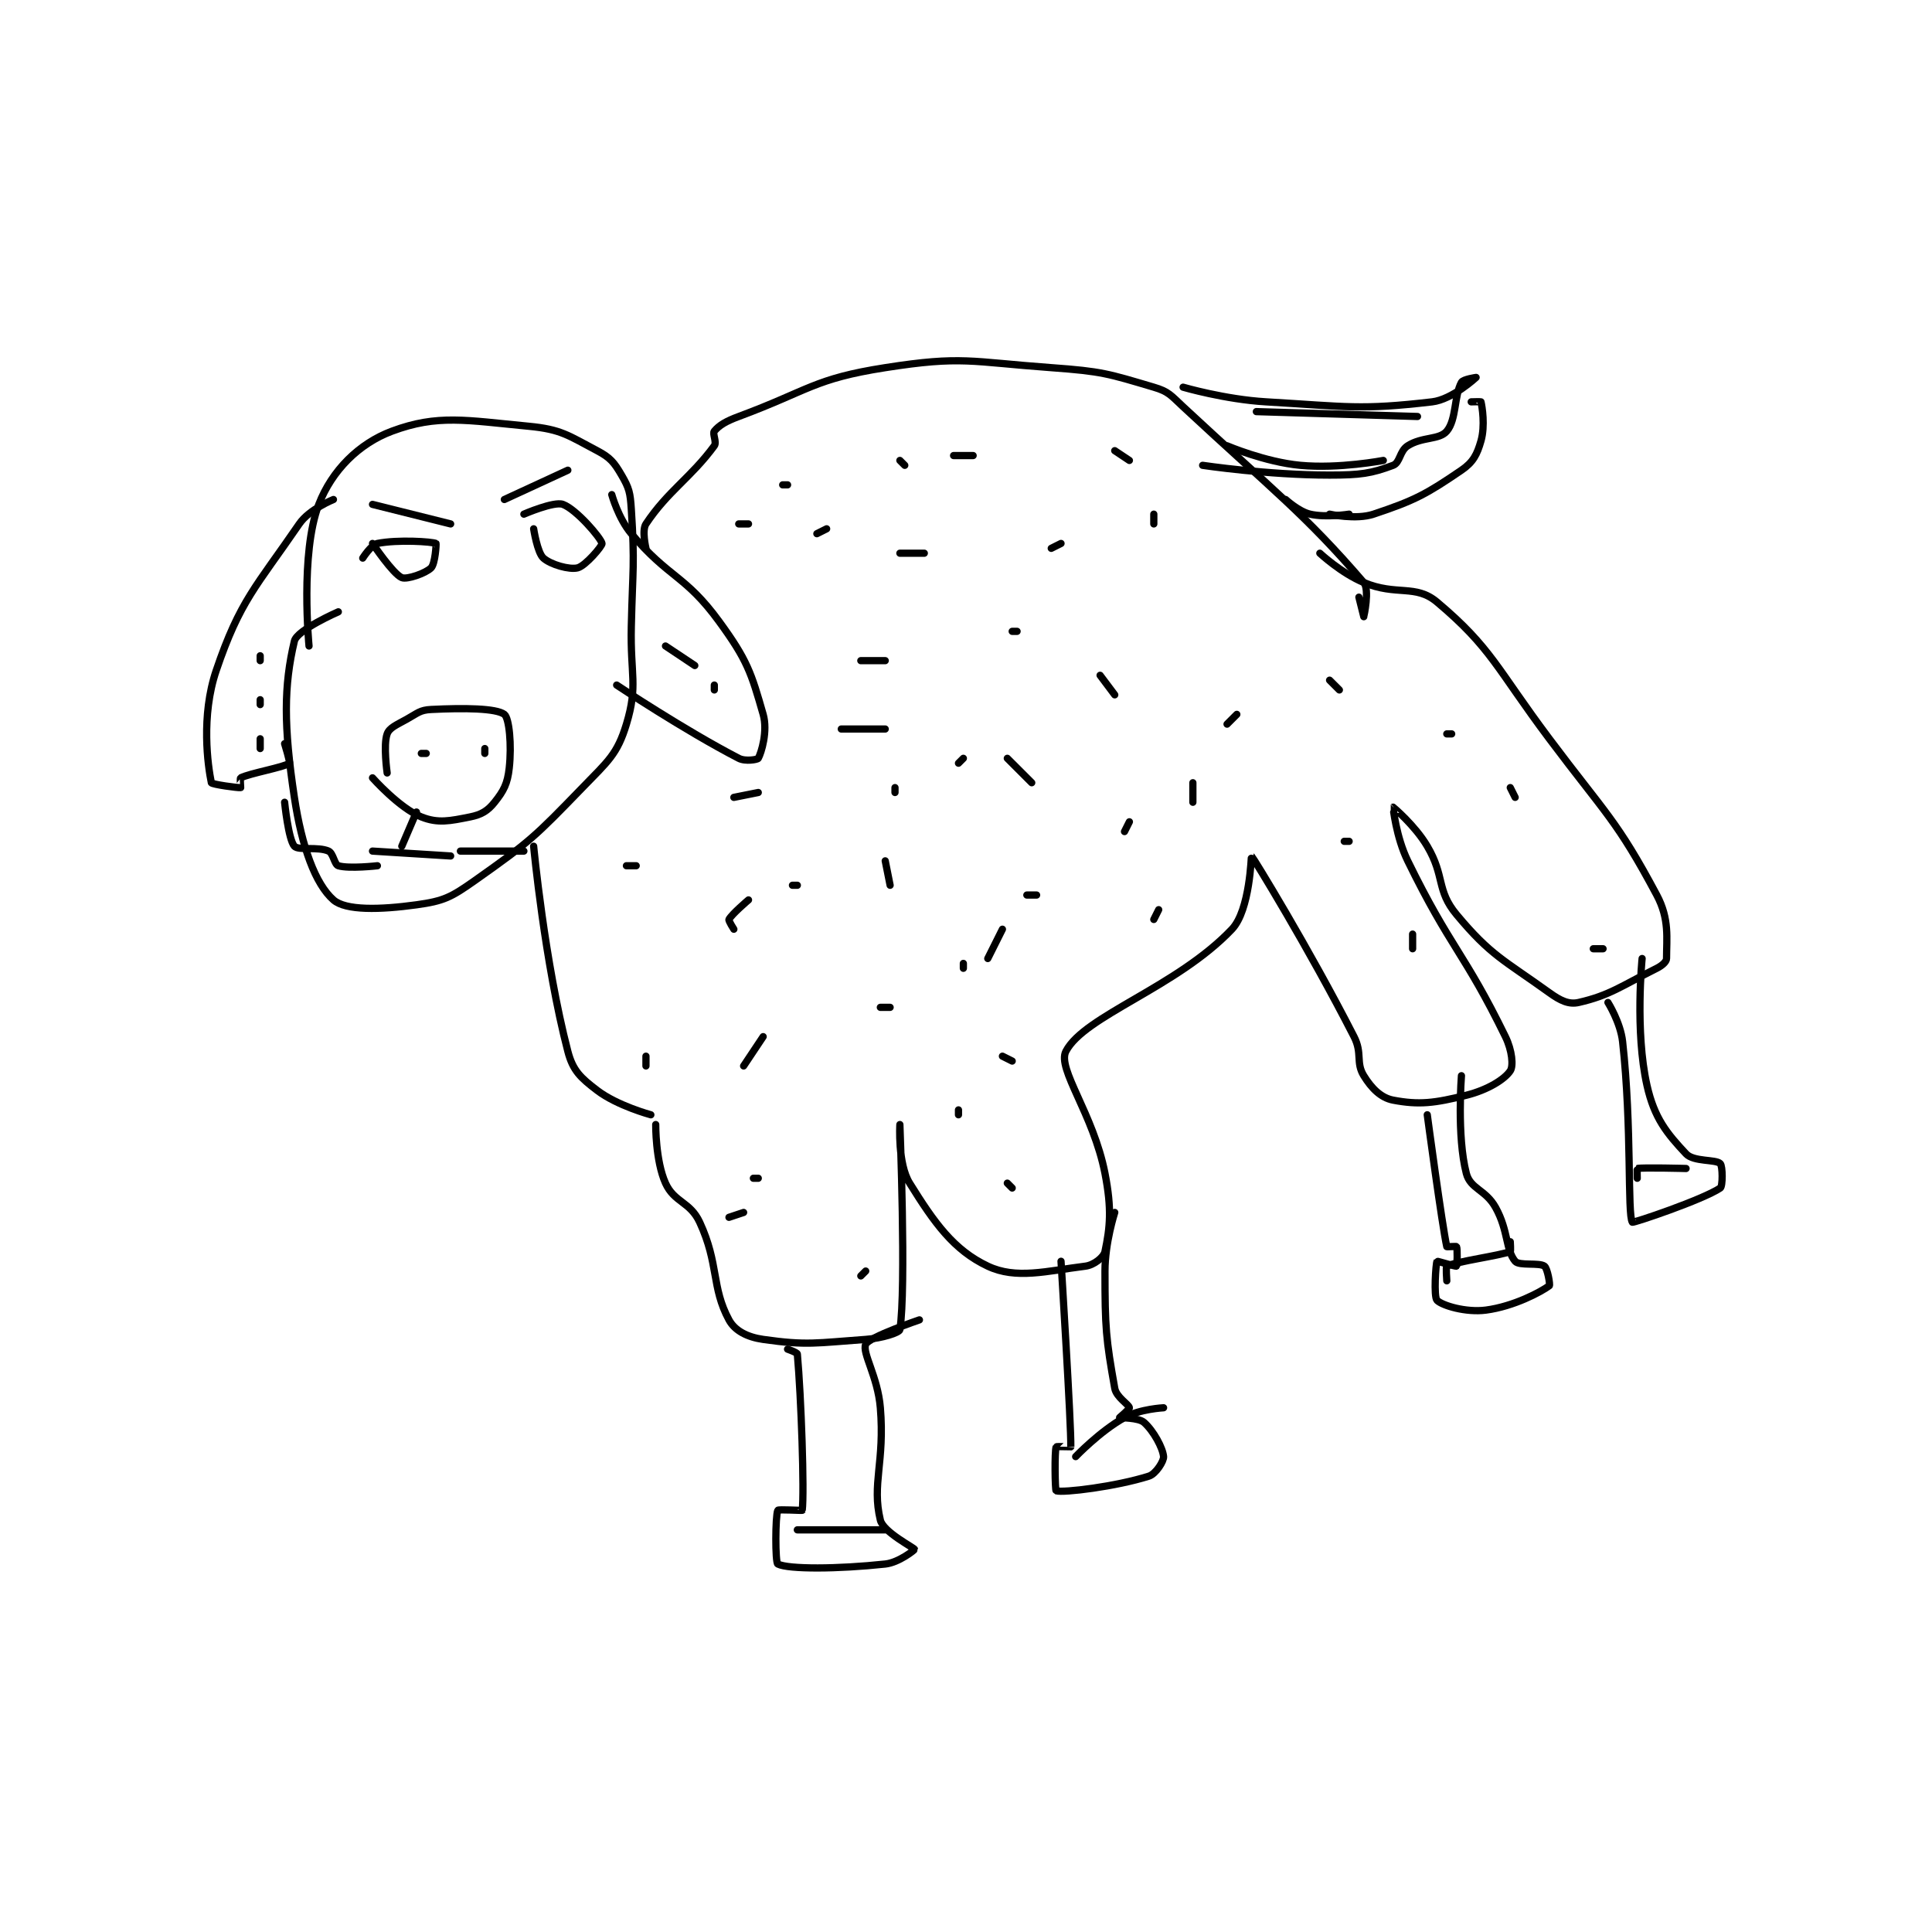 <?xml version="1.0" encoding="utf-8"?>
<!DOCTYPE svg PUBLIC "-//W3C//DTD SVG 1.1//EN" "http://www.w3.org/Graphics/SVG/1.1/DTD/svg11.dtd">
<svg viewBox="0 0 800 800" preserveAspectRatio="xMinYMin meet" xmlns="http://www.w3.org/2000/svg" version="1.1">
<g fill="none" stroke="black" stroke-linecap="round" stroke-linejoin="round" stroke-width="1.483">
<g transform="translate(87.52,152.241) scale(2.022) translate(-83,-103)">
<path id="0" d="M103 160 C103 160 101.15 140.963 105 131 C107.689 124.041 113.222 118.522 120 116 C129.344 112.523 135.136 113.775 148 115 C154.674 115.636 156.1 116.895 162 120 C164.707 121.425 165.487 122.407 167 125 C168.561 127.675 168.78 128.585 169 132 C169.742 143.495 169.272 144.021 169 156 C168.773 165.994 170.41 168.048 168 176 C166.133 182.16 164.256 183.575 159 189 C149.245 199.07 148.234 200.07 137 208 C132.073 211.478 130.613 212.226 125 213 C117.542 214.029 110.505 214.204 108 212 C104.29 208.735 101.533 201.157 100 191 C97.791 176.364 97.832 168.155 100 159 C100.551 156.674 109 153 109 153 "/>
<path id="1" d="M114 142 C114 142 115.739 139.252 117 139 C121.203 138.159 128.197 138.635 129 139 C129.085 139.039 128.839 143.161 128 144 C126.881 145.119 123.044 146.435 122 146 C120.198 145.249 116 139 116 139 "/>
<path id="2" d="M147 133 C147 133 153.178 130.317 155 131 C157.765 132.037 162.73 137.832 163 139 C163.105 139.457 159.623 143.594 158 144 C156.312 144.422 152.501 143.334 151 142 C149.746 140.886 149 136 149 136 "/>
<path id="3" d="M119 186 C119 186 118.178 180.261 119 178 C119.458 176.741 120.909 176.162 123 175 C125.255 173.747 125.7 173.115 128 173 C134.742 172.663 141.315 172.736 143 174 C143.99 174.742 144.528 180.249 144 185 C143.644 188.199 142.879 189.651 141 192 C139.601 193.749 138.322 194.536 136 195 C131.853 195.829 129.418 196.367 126 195 C121.489 193.196 116 187 116 187 "/>
<path id="4" d="M122 201 L125 194 "/>
<path id="5" d="M116 202 L132 203 "/>
<path id="6" d="M172 140 C172 140 171.114 136.329 172 135 C176.489 128.266 181.175 125.548 186 119 C186.55 118.254 185.577 116.508 186 116 C187.011 114.787 188.377 113.974 191 113 C205.463 107.628 206.375 105.285 221 103 C236.754 100.538 238.387 101.792 255 103 C265.403 103.757 266.591 104.212 276 107 C279.047 107.903 279.438 108.617 282 111 C300.578 128.282 306.922 132.963 319 147 C320.246 148.448 319 153.999 319 154 C319 154 318 150 318 150 "/>
<path id="7" d="M149 201 C149 201 151.246 224.716 156 243 C157.037 246.989 158.632 248.424 162 251 C166.12 254.151 173 256 173 256 "/>
<path id="8" d="M174 258 C174 258 173.933 265.408 176 270 C177.786 273.969 181.04 273.779 183 278 C186.969 286.548 185.38 291.316 189 298 C190.213 300.24 192.763 301.538 196 302 C204.979 303.283 206.951 302.718 217 302 C220.418 301.756 223.902 300.617 224 300 C225.324 291.68 224 258.001 224 258 C224 258 223.514 265.994 226 270 C231.057 278.147 235.024 283.706 242 287 C247.806 289.742 254.025 287.997 262 287 C263.745 286.782 265.752 285.177 266 284 C267.032 279.097 267.433 275.344 266 268 C263.621 255.808 256.146 246.566 258 243 C261.797 235.698 280.668 229.928 292 218 C295.718 214.087 295.947 202.953 296 203 C296.31 203.273 307.678 221.762 317 240 C318.762 243.447 317.318 245.266 319 248 C320.584 250.574 322.508 252.525 325 253 C330.309 254.011 333.492 253.627 340 252 C344.374 250.906 347.831 248.753 349 247 C349.673 245.99 349.381 242.827 348 240 C339.562 222.722 336.78 221.941 328 204 C325.609 199.114 324.996 193.003 325 193 C325.001 192.999 329.471 196.719 332 201 C335.657 207.188 333.813 209.975 338 215 C345.015 223.418 347.647 224.266 357 231 C359.28 232.642 360.999 233.455 363 233 C369.348 231.557 371.727 229.637 379 226 C380.119 225.44 381 224.633 381 224 C381 219.885 381.637 215.945 379 211 C370.8 195.626 368.598 194.464 357 179 C346.18 164.573 345.19 160.423 334 151 C329.587 147.284 325.728 149.804 319 147 C314.357 145.066 310 141 310 141 "/>
<path id="9" d="M282 107 C282 107 290.571 109.504 299 110 C315.685 110.981 318.271 111.713 333 110 C337.151 109.517 342 105 342 105 C342 105 339.344 105.37 339 106 C337.482 108.783 337.992 113.646 336 116 C334.448 117.834 330.994 117.095 328 119 C326.325 120.066 326.45 122.456 325 123 C320.57 124.661 318.331 125 312 125 C299.338 125 286 123 286 123 "/>
<path id="10" d="M201 304 C201 304 202.971 304.681 203 305 C203.787 313.655 204.46 333.318 204 337 C203.991 337.072 199.107 336.765 199 337 C198.482 338.14 198.45 347.725 199 348 C201.2 349.1 211.243 349.045 221 348 C223.804 347.7 227.012 345.108 227 345 C226.965 344.687 220.597 341.475 220 339 C218.213 331.597 220.928 327.13 220 316 C219.466 309.588 216.223 304.749 217 303 C217.659 301.517 228 298 228 298 "/>
<path id="11" d="M257 286 C257 286 259.112 319.745 259 324 C259 324.009 256.038 323.887 256 324 C255.662 325.012 255.77 332.927 256 333 C257.462 333.462 268.319 332.126 275 330 C276.43 329.545 278.082 326.902 278 326 C277.838 324.219 275.959 320.742 274 319 C272.871 317.997 269.074 318.074 269 318 C269 318 271.044 316.264 271 316 C270.881 315.287 268.335 313.875 268 312 C266.202 301.934 266 299.635 266 288 C266 282.183 268 276 268 276 "/>
<path id="12" d="M332 256 C332 256 335.029 278.633 336 283 C336.015 283.07 337.95 282.9 338 283 C338.2 283.4 338.138 286.897 338 287 C337.851 287.112 334.04 285.93 334 286 C333.753 286.433 333.285 293.285 334 294 C335.073 295.073 339.926 296.531 344 296 C349.711 295.255 355.313 292.265 357 291 C357.201 290.849 356.625 287.446 356 287 C354.913 286.223 350.821 286.985 350 286 C348.04 283.647 348.63 279.733 346 275 C343.945 271.301 340.833 271.214 340 268 C338.027 260.39 339 248 339 248 "/>
<path id="13" d="M369 233 C369 233 371.563 237.072 372 241 C373.95 258.547 372.952 276.428 374 278 C374.137 278.205 388.359 273.427 392 271 C392.536 270.643 392.508 266.508 392 266 C391.086 265.086 386.572 265.677 385 264 C381.053 259.79 378.505 256.691 377 250 C374.501 238.894 376 224 376 224 "/>
<path id="14" d="M165 129 C165 129 166.335 133.851 169 137 C176.778 146.192 180.013 145.425 187 155 C192.738 162.863 193.56 165.459 196 174 C196.986 177.45 195.625 181.875 195 183 C194.855 183.262 192.361 183.704 191 183 C179.854 177.235 166 168 166 168 "/>
<path id="15" d="M108 130 C108 130 103.078 131.97 101 135 C92.169 147.879 88.867 150.669 84 165 C80.825 174.35 82.285 184.566 83 188 C83.071 188.339 88.505 189.083 89 189 C89.028 188.995 88.834 187.083 89 187 C90.906 186.047 97.948 184.818 99 184 C99.18 183.86 98 180 98 180 "/>
<path id="16" d="M132 135 L116 131 "/>
<path id="17" d="M143 130 L156 124 "/>
<path id="18" d="M117 205 C117 205 111.218 205.665 109 205 C108.196 204.759 107.967 202.43 107 202 C104.841 201.041 100.83 201.923 100 201 C98.772 199.635 98 192 98 192 "/>
<path id="19" d="M134 202 L147 202 "/>
<path id="20" d="M126 182 L127 182 "/>
<path id="21" d="M139 182 L139 181 "/>
<path id="22" d="M312 133 C312 133 317.366 134.211 321 133 C329.479 130.174 331.811 128.901 339 124 C341.41 122.357 342.208 120.771 343 118 C343.887 114.897 343.235 110.941 343 110 C342.985 109.941 341 110 341 110 "/>
<path id="23" d="M316 133 C316 133 311.276 133.756 308 133 C305.669 132.462 303 130 303 130 "/>
<path id="24" d="M297 112 L330 113 "/>
<path id="25" d="M291 119 C291 119 298.76 122.321 306 123 C313.961 123.746 323 122 323 122 "/>
<path id="26" d="M203 341 L221 341 "/>
<path id="27" d="M260 326 C260 326 264.972 320.794 270 318 C273.172 316.238 278 316 278 316 "/>
<path id="28" d="M336 290 C336 290 335.786 287.099 336 287 C338.224 285.974 346.688 284.889 349 284 C349.126 283.952 349 282 349 282 "/>
<path id="29" d="M375 269 C375 269 374.952 267.01 375 267 C376.202 266.76 385 267 385 267 "/>
<path id="30" d="M202 209 L203 209 "/>
<path id="31" d="M293 174 L291 176 "/>
<path id="32" d="M242 224 L245 218 "/>
<path id="33" d="M236 184 L237 183 "/>
<path id="34" d="M221 163 L216 163 "/>
<path id="35" d="M224 141 L229 141 "/>
<path id="36" d="M265 166 L268 170 "/>
<path id="37" d="M284 188 L284 192 "/>
<path id="38" d="M277 214 L276 216 "/>
<path id="39" d="M222 234 L220 234 "/>
<path id="40" d="M172 246 L172 244 "/>
<path id="41" d="M168 205 L170 205 "/>
<path id="42" d="M192 246 L196 240 "/>
<path id="43" d="M190 218 C190 218 188.87 216.26 189 216 C189.52 214.96 193 212 193 212 "/>
<path id="44" d="M190 191 L195 190 "/>
<path id="45" d="M223 190 L223 189 "/>
<path id="46" d="M207 137 L209 136 "/>
<path id="47" d="M235 121 L239 121 "/>
<path id="48" d="M276 133 L276 135 "/>
<path id="49" d="M255 140 L257 139 "/>
<path id="50" d="M268 120 L271 122 "/>
<path id="51" d="M312 167 L314 169 "/>
<path id="52" d="M350 191 L349 189 "/>
<path id="53" d="M336 178 L337 178 "/>
<path id="54" d="M368 222 L366 222 "/>
<path id="55" d="M329 222 L329 219 "/>
<path id="56" d="M316 200 L315 200 "/>
<path id="57" d="M189 277 L192 276 "/>
<path id="58" d="M194 269 L195 269 "/>
<path id="59" d="M216 289 L217 288 "/>
<path id="60" d="M247 271 L246 270 "/>
<path id="61" d="M236 256 L236 255 "/>
<path id="62" d="M247 245 L245 244 "/>
<path id="63" d="M237 226 L237 225 "/>
<path id="64" d="M222 209 L221 204 "/>
<path id="65" d="M176 160 L182 164 "/>
<path id="66" d="M186 168 L186 169 "/>
<path id="67" d="M93 181 L93 179 "/>
<path id="68" d="M93 172 L93 171 "/>
<path id="69" d="M93 163 L93 162 "/>
<path id="70" d="M201 127 L200 127 "/>
<path id="71" d="M191 135 L193 135 "/>
<path id="72" d="M225 123 L224 122 "/>
<path id="73" d="M248 157 L247 157 "/>
<path id="74" d="M246 183 L251 188 "/>
<path id="75" d="M212 177 L221 177 "/>
<path id="76" d="M271 196 L270 198 "/>
<path id="77" d="M252 211 L250 211 "/>
</g>
</g>
</svg>
